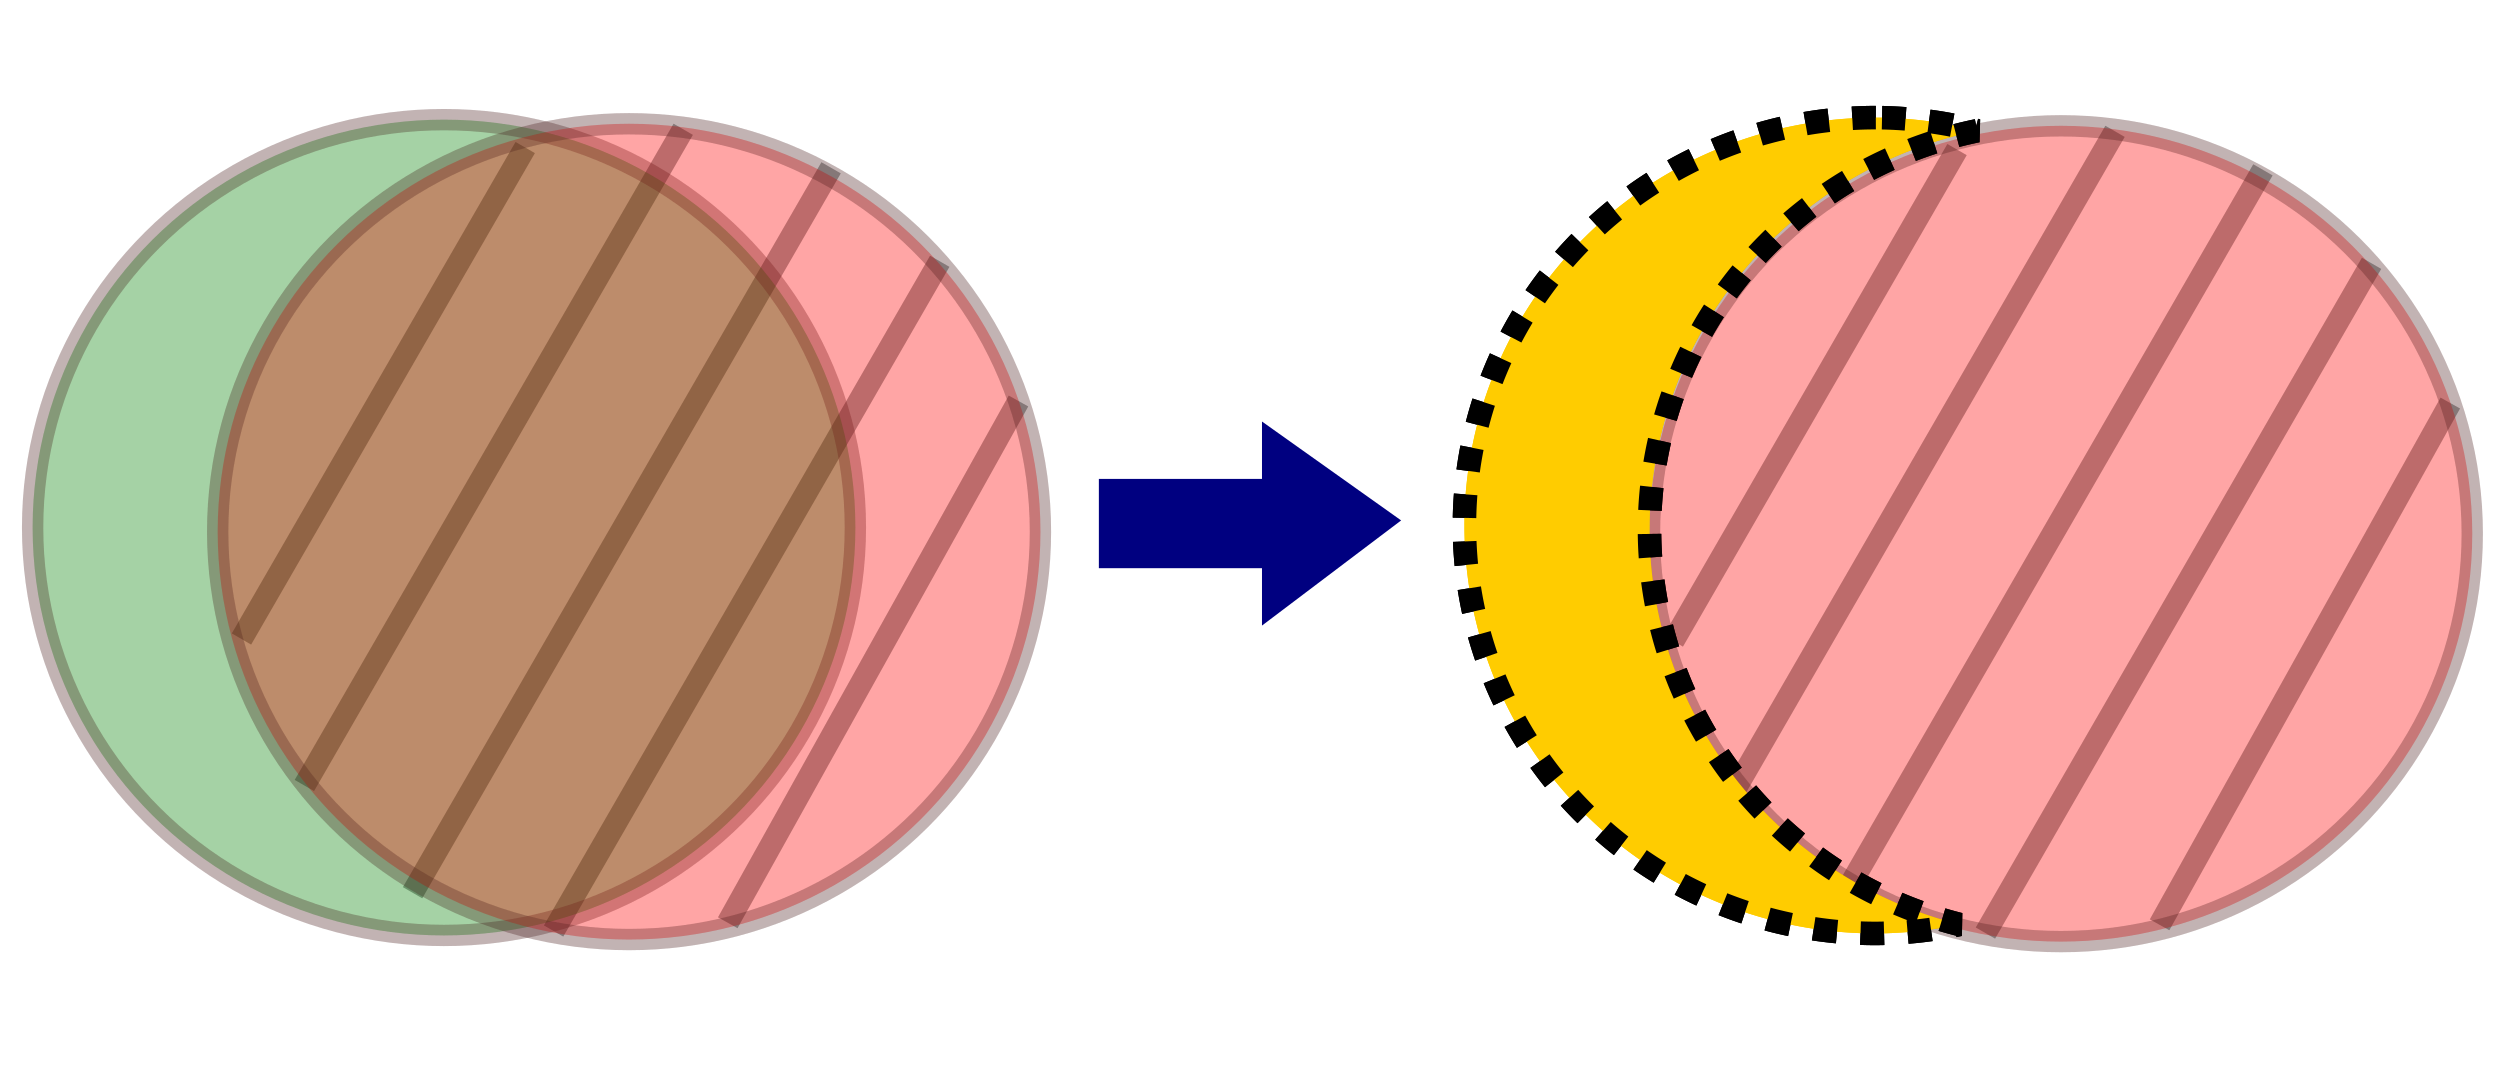 <?xml version="1.0" encoding="UTF-8" standalone="no"?>
<!-- Created with Inkscape (http://www.inkscape.org/) -->

<svg
   xmlns:dc="http://purl.org/dc/elements/1.1/"
   xmlns:cc="http://creativecommons.org/ns#"
   xmlns:rdf="http://www.w3.org/1999/02/22-rdf-syntax-ns#"
   xmlns:svg="http://www.w3.org/2000/svg"
   xmlns="http://www.w3.org/2000/svg"
   xmlns:sodipodi="http://sodipodi.sourceforge.net/DTD/sodipodi-0.dtd"
   xmlns:inkscape="http://www.inkscape.org/namespaces/inkscape"
   width="112"
   height="48"
   id="svg6492"
   version="1.1"
   inkscape:version="0.91 r13725"
   sodipodi:docname="vp-difference-hint.svg">
  <defs
     id="defs6494" />
  <sodipodi:namedview
     id="base"
     pagecolor="#ffffff"
     bordercolor="#666666"
     borderopacity="1.0"
     inkscape:pageopacity="0.0"
     inkscape:pageshadow="2"
     inkscape:zoom="5.5"
     inkscape:cx="22.754164"
     inkscape:cy="31.569985"
     inkscape:current-layer="layer1"
     showgrid="true"
     inkscape:document-units="px"
     inkscape:grid-bbox="true"
     inkscape:window-width="1920"
     inkscape:window-height="1148"
     inkscape:window-x="1912"
     inkscape:window-y="-8"
     inkscape:window-maximized="1" />
  <g
     id="layer1"
     inkscape:label="Layer 1"
     inkscape:groupmode="layer"
     transform="translate(0,-16)">
    <g
       id="g6032">
      <path
         style="fill:none;stroke:#000000;stroke-width:1px;stroke-linecap:butt;stroke-linejoin:miter;stroke-opacity:0.196"
         d="m 23.529,22.61 -12.711,22.017"
         id="path6365"
         inkscape:connector-curvature="0" />
      <path
         style="fill:none;stroke:#000000;stroke-width:1px;stroke-linecap:butt;stroke-linejoin:miter;stroke-opacity:0.196"
         d="m 30.608,21.793 -16.972,29.397"
         id="path6369"
         inkscape:connector-curvature="0" />
      <path
         style="fill:none;stroke:#000000;stroke-width:1px;stroke-linecap:butt;stroke-linejoin:miter;stroke-opacity:0.196"
         d="M 37.233,23.518 18.484,55.994"
         id="path6371"
         inkscape:connector-curvature="0" />
      <path
         sodipodi:nodetypes="cc"
         style="fill:none;stroke:#000000;stroke-width:1px;stroke-linecap:butt;stroke-linejoin:miter;stroke-opacity:0.196"
         d="M 42.1,27.706 24.801,57.709"
         id="path6385"
         inkscape:connector-curvature="0" />
      <path
         sodipodi:nodetypes="cc"
         style="fill:none;stroke:#000000;stroke-width:1px;stroke-linecap:butt;stroke-linejoin:miter;stroke-opacity:0.196"
         d="M 45.628,33.966 32.603,57.339"
         id="path6387"
         inkscape:connector-curvature="0" />
      <ellipse
         ry="18.274"
         rx="18.43"
         id="path2985-7"
         style="fill:#008000;fill-opacity:0.196;stroke:#552b2b;stroke-width:0.955;stroke-miterlimit:4;stroke-dasharray:none;stroke-dashoffset:0;stroke-opacity:0.196"
         cx="19.891"
         cy="39.634" />
      <ellipse
         ry="18.274"
         rx="18.43"
         id="path2985-7-5"
         style="fill:#ff0000;fill-opacity:0.196;stroke:#552b2b;stroke-width:0.955;stroke-miterlimit:4;stroke-dasharray:none;stroke-dashoffset:0;stroke-opacity:0.196"
         cx="28.182"
         cy="39.818" />
    </g>
    <g
       id="g3015"
       transform="translate(-0.47,16.156)">
      <g
         id="g3787">
        <rect
           y="21.299"
           x="49.699"
           height="4"
           width="8.085"
           id="rect5070"
           style="fill:#000080;fill-opacity:1;stroke:none" />
        <path
           inkscape:connector-curvature="0"
           id="path5074"
           d="m 57.007,18.728 0,9.142 6.234,-4.711 z"
           style="fill:#000080;fill-opacity:1;stroke:none;stroke-width:0.858px;stroke-linecap:butt;stroke-linejoin:miter;stroke-opacity:1" />
      </g>
    </g>
    <path
       inkscape:connector-curvature="0"
       id="path6365-6"
       d="M 87.675,22.702 74.963,44.719"
       style="fill:none;stroke:#000000;stroke-width:1px;stroke-linecap:butt;stroke-linejoin:miter;stroke-opacity:0.196" />
    <path
       inkscape:connector-curvature="0"
       id="path6369-2"
       d="m 94.753,21.885 -16.972,29.397"
       style="fill:none;stroke:#000000;stroke-width:1px;stroke-linecap:butt;stroke-linejoin:miter;stroke-opacity:0.196" />
    <path
       inkscape:connector-curvature="0"
       id="path6371-5"
       d="M 101.379,23.61 82.629,56.086"
       style="fill:none;stroke:#000000;stroke-width:1px;stroke-linecap:butt;stroke-linejoin:miter;stroke-opacity:0.196" />
    <path
       inkscape:connector-curvature="0"
       id="path6385-5"
       d="M 106.245,27.798 88.947,57.801"
       style="fill:none;stroke:#000000;stroke-width:1px;stroke-linecap:butt;stroke-linejoin:miter;stroke-opacity:0.196"
       sodipodi:nodetypes="cc" />
    <path
       inkscape:connector-curvature="0"
       id="path6387-6"
       d="M 109.773,34.058 96.749,57.431"
       style="fill:none;stroke:#000000;stroke-width:1px;stroke-linecap:butt;stroke-linejoin:miter;stroke-opacity:0.196"
       sodipodi:nodetypes="cc" />
    <ellipse
       cy="39.91"
       cx="92.327"
       style="fill:#ff0000;fill-opacity:0.196;stroke:#552b2b;stroke-width:0.955;stroke-miterlimit:4;stroke-dasharray:none;stroke-dashoffset:0;stroke-opacity:0.196"
       id="path2985-7-5-0"
       rx="18.43"
       ry="18.274" />
    <path
       style="fill:#ffcc00;fill-opacity:1;stroke:#000000;stroke-width:1.055;stroke-miterlimit:4;stroke-dasharray:1.055, 1.055;stroke-dashoffset:0;stroke-opacity:1"
       d="M 84.037 5.27 A 18.43 18.274 0 0 0 65.607 23.545 A 18.43 18.274 0 0 0 84.037 41.818 A 18.43 18.274 0 0 0 87.785 41.416 A 18.43 18.274 0 0 1 73.898 23.729 A 18.43 18.274 0 0 1 88.58 5.857 A 18.43 18.274 0 0 0 84.037 5.27 z "
       transform="translate(0,16)"
       id="path2985-7-4" />
    <path
       style="fill:none;stroke:#000000;stroke-width:1px;stroke-linecap:butt;stroke-linejoin:miter;stroke-opacity:0.196"
       d="M 87.675,22.702 74.963,44.719"
       id="path6137"
       inkscape:connector-curvature="0" />
    <path
       style="fill:none;stroke:#000000;stroke-width:1px;stroke-linecap:butt;stroke-linejoin:miter;stroke-opacity:0.196"
       d="m 94.753,21.885 -16.972,29.397"
       id="path6139"
       inkscape:connector-curvature="0" />
    <path
       style="fill:none;stroke:#000000;stroke-width:1px;stroke-linecap:butt;stroke-linejoin:miter;stroke-opacity:0.196"
       d="M 101.379,23.61 82.629,56.086"
       id="path6141"
       inkscape:connector-curvature="0" />
    <path
       sodipodi:nodetypes="cc"
       style="fill:none;stroke:#000000;stroke-width:1px;stroke-linecap:butt;stroke-linejoin:miter;stroke-opacity:0.196"
       d="M 106.245,27.798 88.947,57.801"
       id="path6143"
       inkscape:connector-curvature="0" />
    <path
       sodipodi:nodetypes="cc"
       style="fill:none;stroke:#000000;stroke-width:1px;stroke-linecap:butt;stroke-linejoin:miter;stroke-opacity:0.196"
       d="M 109.773,34.058 96.749,57.431"
       id="path6145"
       inkscape:connector-curvature="0" />
    <ellipse
       ry="18.274"
       rx="18.43"
       id="ellipse6147"
       style="fill:#ff0000;fill-opacity:0.196;stroke:#552b2b;stroke-width:0.955;stroke-miterlimit:4;stroke-dasharray:none;stroke-dashoffset:0;stroke-opacity:0.196"
       cx="92.327"
       cy="39.91" />
    <path
       id="path6149"
       transform="translate(0,16)"
       d="M 84.037 5.27 A 18.43 18.274 0 0 0 65.607 23.545 A 18.43 18.274 0 0 0 84.037 41.818 A 18.43 18.274 0 0 0 87.785 41.416 A 18.43 18.274 0 0 1 73.898 23.729 A 18.43 18.274 0 0 1 88.58 5.857 A 18.43 18.274 0 0 0 84.037 5.27 z "
       style="fill:#ffcc00;fill-opacity:1;stroke:#000000;stroke-width:1.055;stroke-miterlimit:4;stroke-dasharray:1.055, 1.055;stroke-dashoffset:0;stroke-opacity:1" />
    <g
       id="g6151">
      <path
         inkscape:connector-curvature="0"
         id="path6153"
         d="m 23.529,22.61 -12.711,22.017"
         style="fill:none;stroke:#000000;stroke-width:1px;stroke-linecap:butt;stroke-linejoin:miter;stroke-opacity:0.196" />
      <path
         inkscape:connector-curvature="0"
         id="path6155"
         d="m 30.608,21.793 -16.972,29.397"
         style="fill:none;stroke:#000000;stroke-width:1px;stroke-linecap:butt;stroke-linejoin:miter;stroke-opacity:0.196" />
      <path
         inkscape:connector-curvature="0"
         id="path6157"
         d="M 37.233,23.518 18.484,55.994"
         style="fill:none;stroke:#000000;stroke-width:1px;stroke-linecap:butt;stroke-linejoin:miter;stroke-opacity:0.196" />
      <path
         inkscape:connector-curvature="0"
         id="path6159"
         d="M 42.1,27.706 24.801,57.709"
         style="fill:none;stroke:#000000;stroke-width:1px;stroke-linecap:butt;stroke-linejoin:miter;stroke-opacity:0.196"
         sodipodi:nodetypes="cc" />
      <path
         inkscape:connector-curvature="0"
         id="path6161"
         d="M 45.628,33.966 32.603,57.339"
         style="fill:none;stroke:#000000;stroke-width:1px;stroke-linecap:butt;stroke-linejoin:miter;stroke-opacity:0.196"
         sodipodi:nodetypes="cc" />
      <ellipse
         cy="39.634"
         cx="19.891"
         style="fill:#008000;fill-opacity:0.196;stroke:#552b2b;stroke-width:0.955;stroke-miterlimit:4;stroke-dasharray:none;stroke-dashoffset:0;stroke-opacity:0.196"
         id="ellipse6163"
         rx="18.43"
         ry="18.274" />
      <ellipse
         cy="39.818"
         cx="28.182"
         style="fill:#ff0000;fill-opacity:0.196;stroke:#552b2b;stroke-width:0.955;stroke-miterlimit:4;stroke-dasharray:none;stroke-dashoffset:0;stroke-opacity:0.196"
         id="ellipse6165"
         rx="18.43"
         ry="18.274" />
    </g>
  </g>
</svg>
